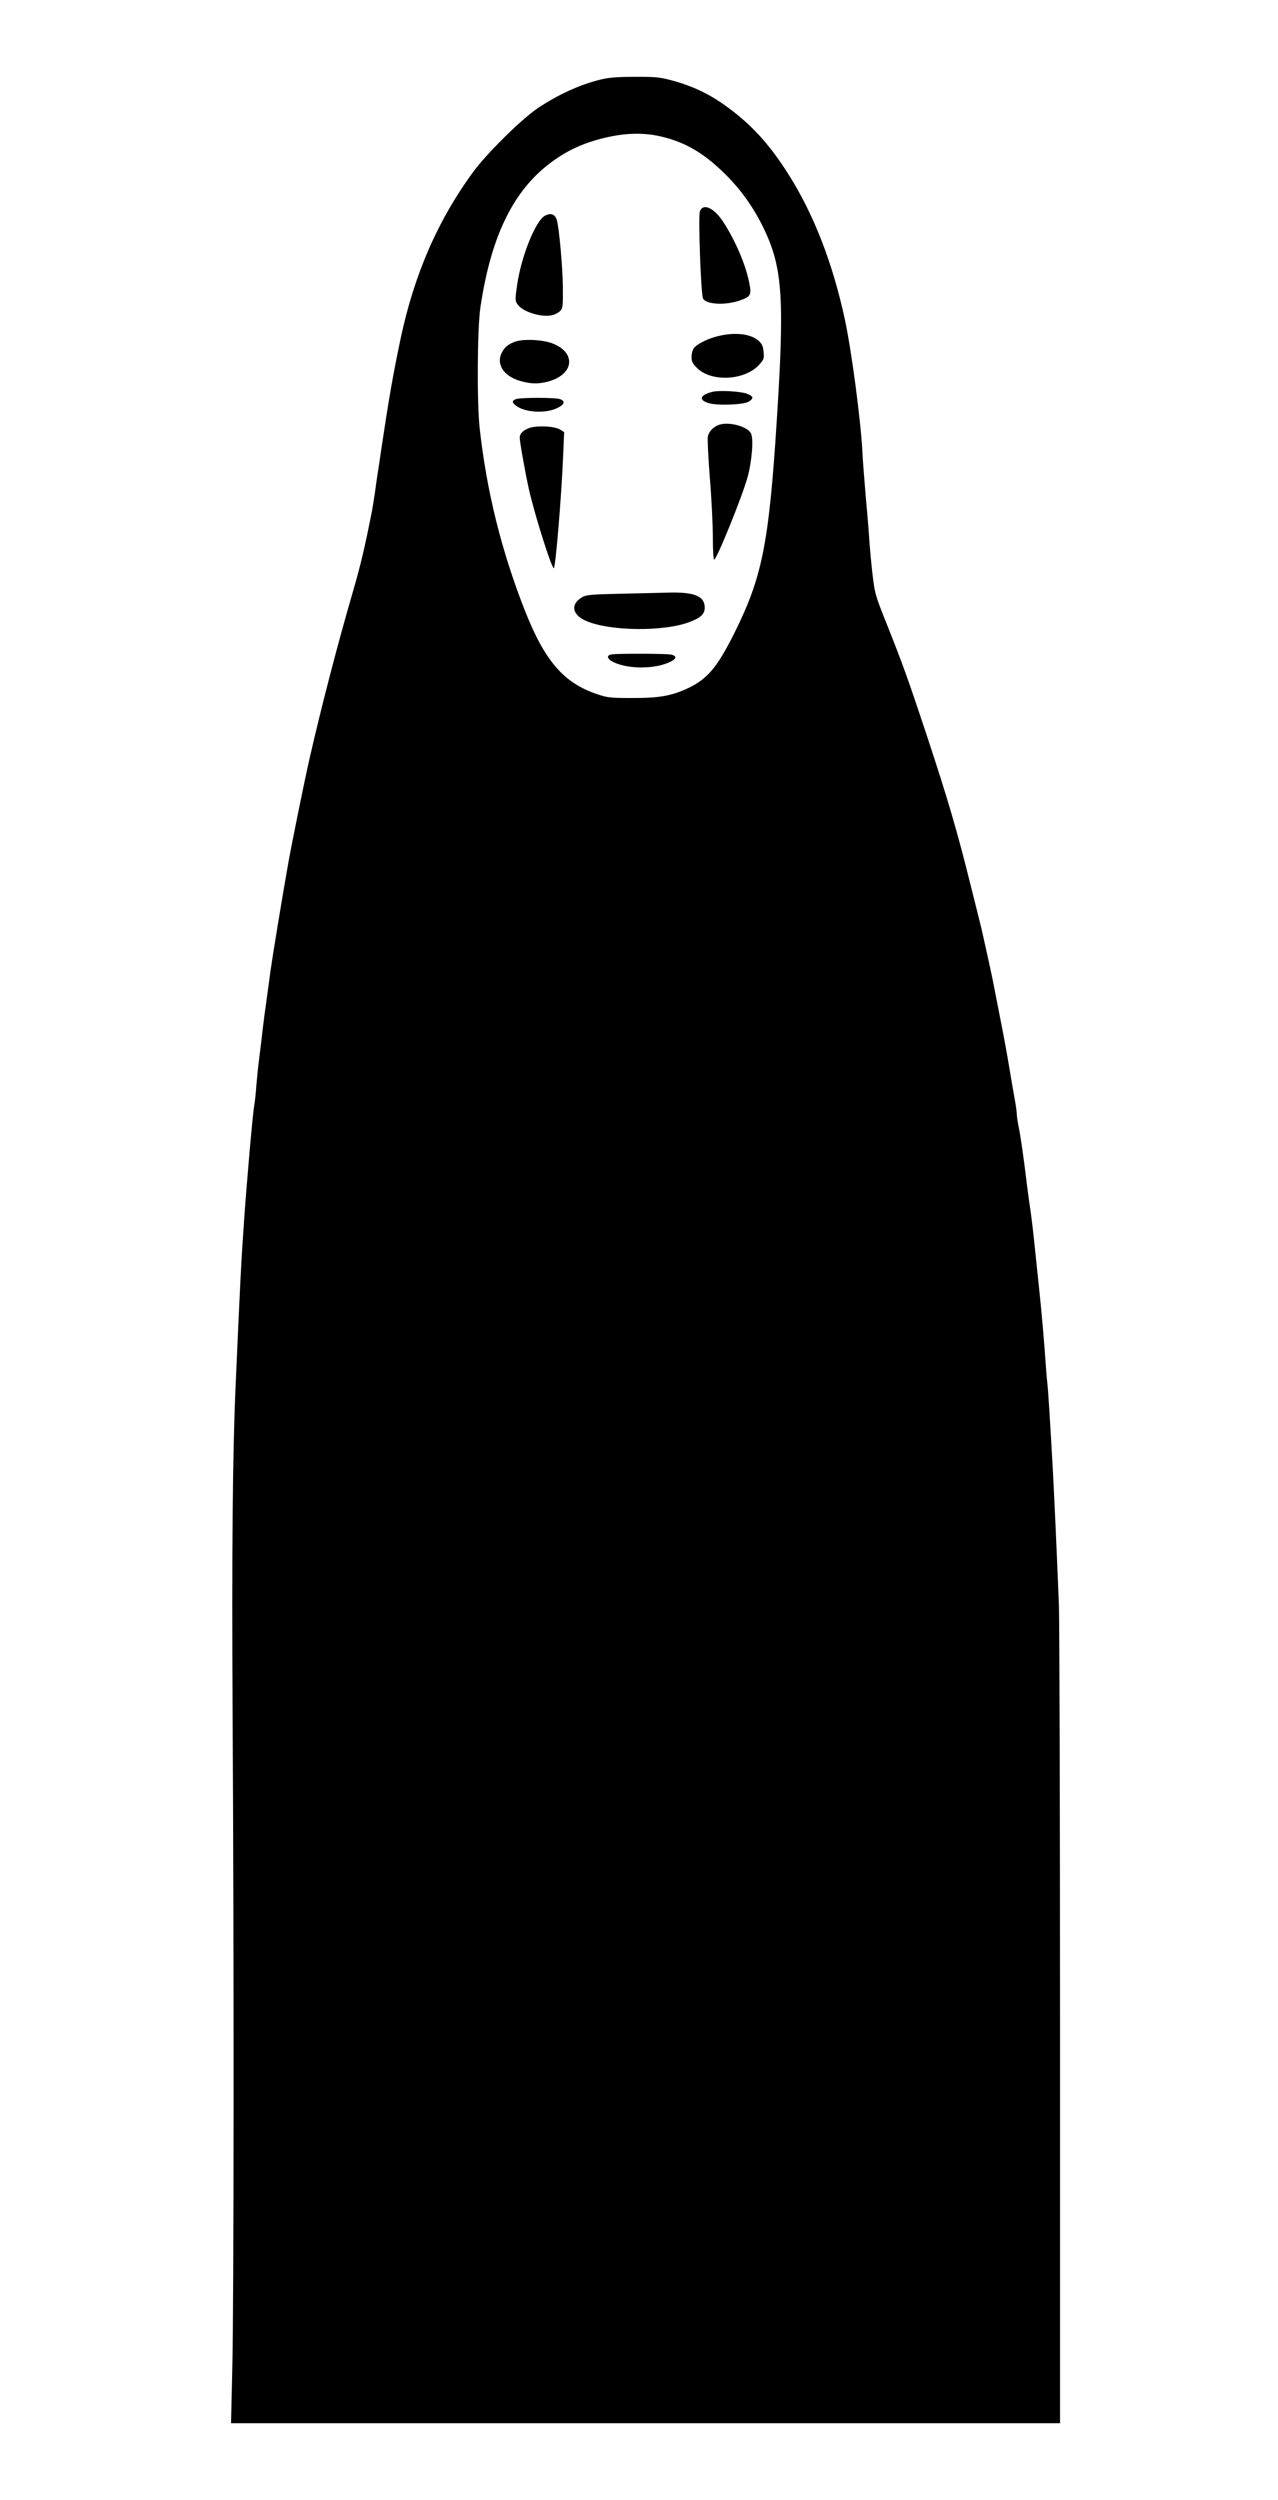 <?xml version="1.0" standalone="no"?>
<!DOCTYPE svg PUBLIC "-//W3C//DTD SVG 20010904//EN"
 "http://www.w3.org/TR/2001/REC-SVG-20010904/DTD/svg10.dtd">
<svg version="1.0" xmlns="http://www.w3.org/2000/svg"
 width="900pt" height="1760pt" viewBox="0 0 900 1760"
 preserveAspectRatio="xMidYMid meet">

<g transform="translate(0,1760) scale(0.1,-0.1)"
fill="#000000" stroke="none">
<path d="M4230 17040 c-148 -36 -302 -107 -445 -203 -115 -78 -358 -318 -453
-448 -250 -341 -416 -724 -511 -1174 -56 -268 -79 -400 -137 -785 -7 -52 -18
-124 -24 -160 -5 -36 -15 -99 -20 -140 -6 -41 -15 -97 -20 -125 -53 -268 -80
-383 -139 -585 -105 -362 -217 -792 -301 -1160 -34 -147 -127 -606 -150 -737
-47 -265 -109 -645 -125 -758 -9 -66 -22 -165 -30 -220 -8 -55 -19 -140 -25
-190 -5 -49 -16 -139 -24 -200 -8 -60 -17 -150 -21 -200 -3 -49 -10 -112 -15
-140 -10 -52 -52 -533 -71 -805 -21 -301 -26 -400 -60 -1170 -21 -480 -27
-1151 -21 -2310 10 -1678 9 -4137 -2 -4598 l-9 -392 2919 0 2919 0 0 2788 c0
1533 -4 2873 -8 2977 -20 488 -29 680 -42 935 -19 342 -34 583 -39 618 -2 15
-7 72 -11 127 -8 131 -31 394 -50 570 -8 77 -22 206 -30 286 -8 81 -20 178
-25 215 -6 38 -17 119 -25 179 -27 225 -47 362 -61 430 -8 39 -14 82 -14 97 0
15 -7 63 -15 105 -8 43 -26 148 -40 233 -14 85 -42 236 -62 335 -19 99 -39
200 -44 225 -9 52 -85 398 -99 450 -5 19 -32 127 -60 240 -102 411 -164 620
-319 1090 -127 381 -159 472 -274 761 -85 212 -86 218 -103 360 -9 79 -18 178
-21 219 -2 41 -13 181 -25 310 -11 129 -22 271 -24 315 -10 220 -76 719 -124
945 -86 398 -219 741 -397 1022 -121 192 -238 325 -388 442 -143 112 -270 176
-438 221 -84 22 -114 25 -259 24 -123 0 -181 -5 -238 -19z m392 -394 c184 -36
323 -113 479 -266 119 -117 210 -245 284 -402 126 -268 140 -488 85 -1342 -55
-864 -103 -1100 -297 -1490 -122 -244 -190 -325 -326 -390 -116 -55 -206 -71
-397 -70 -151 0 -172 2 -245 27 -236 79 -369 234 -510 592 -164 418 -268 837
-317 1280 -20 184 -17 698 5 850 71 481 219 798 466 997 135 108 270 170 456
208 110 22 220 25 317 6z"/>
<path d="M4929 16113 c-13 -33 7 -587 22 -615 22 -42 158 -49 260 -13 77 27
83 38 64 131 -26 125 -95 286 -179 418 -66 102 -144 139 -167 79z"/>
<path d="M3839 16082 c-66 -33 -167 -282 -197 -486 -15 -105 -15 -112 2 -138
34 -52 167 -95 244 -77 19 4 44 17 56 29 19 19 21 31 20 163 -1 146 -28 440
-44 482 -14 38 -41 47 -81 27z"/>
<path d="M5058 15234 c-73 -17 -152 -57 -172 -86 -9 -12 -16 -40 -16 -61 0
-32 7 -46 38 -77 101 -102 337 -89 438 22 34 38 36 44 31 91 -3 41 -11 56 -35
78 -55 49 -165 62 -284 33z"/>
<path d="M3632 15196 c-49 -16 -78 -39 -98 -78 -41 -80 10 -163 123 -198 76
-23 129 -25 200 -7 181 47 205 197 42 266 -66 29 -205 37 -267 17z"/>
<path d="M5015 14841 c-86 -22 -97 -57 -25 -79 64 -19 249 -12 284 11 35 24
33 35 -11 54 -42 18 -200 27 -248 14z"/>
<path d="M3633 14790 c-30 -12 -29 -24 5 -49 67 -47 209 -53 290 -12 48 24 54
47 16 61 -32 12 -281 12 -311 0z"/>
<path d="M5066 14610 c-41 -13 -75 -48 -81 -84 -4 -17 3 -149 14 -293 12 -143
21 -331 21 -417 0 -86 4 -156 9 -156 18 0 198 444 236 582 31 115 43 271 23
308 -26 48 -152 82 -222 60z"/>
<path d="M3725 14586 c-42 -16 -65 -39 -65 -67 0 -29 39 -248 65 -365 39 -174
159 -554 175 -554 12 0 55 515 66 796 l7 162 -27 17 c-38 25 -166 31 -221 11z"/>
<path d="M4370 13420 c-195 -4 -240 -8 -266 -22 -89 -49 -78 -126 25 -170 168
-72 543 -76 725 -8 82 31 110 58 109 105 -2 79 -75 108 -258 103 -55 -2 -206
-5 -335 -8z"/>
<path d="M4307 12993 c-39 -6 -32 -33 14 -55 108 -51 298 -49 402 4 42 21 44
39 6 49 -26 8 -375 9 -422 2z"/>
</g>
</svg>
